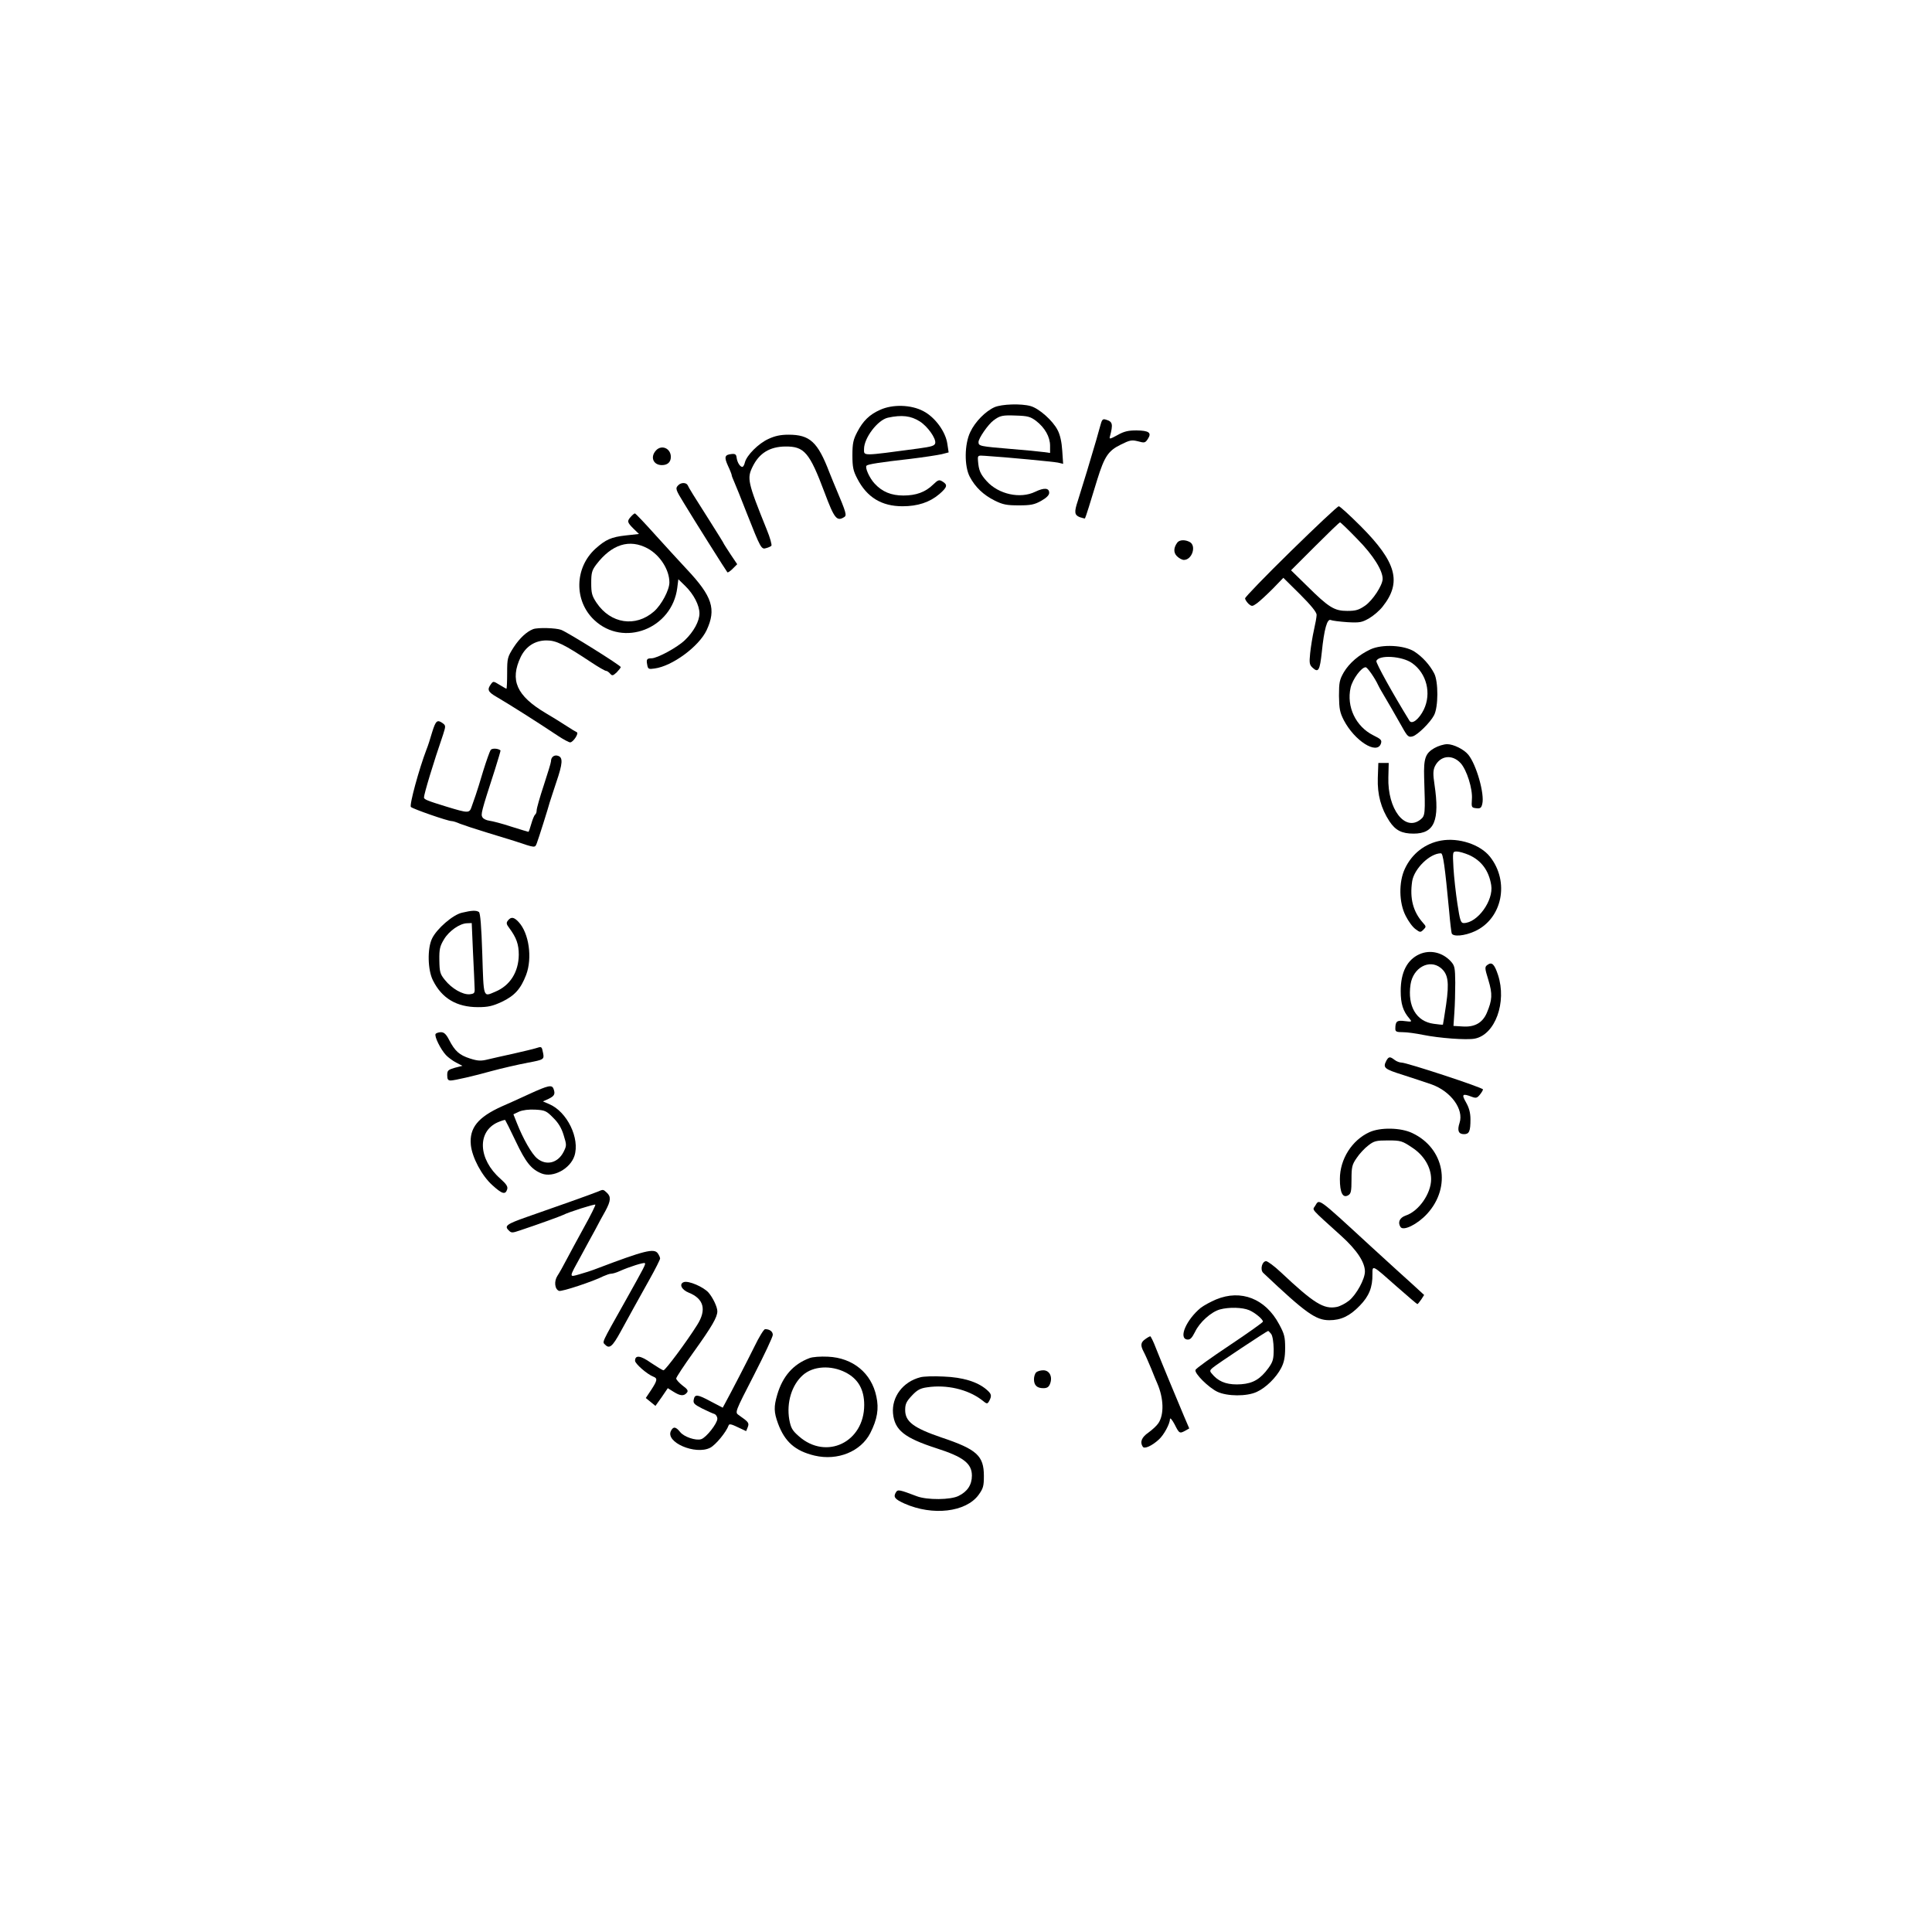 <?xml version="1.0" standalone="no"?>
<!DOCTYPE svg PUBLIC "-//W3C//DTD SVG 20010904//EN"
 "http://www.w3.org/TR/2001/REC-SVG-20010904/DTD/svg10.dtd">
<svg version="1.0" xmlns="http://www.w3.org/2000/svg"
 width="1080pt" height="1080pt" viewBox="0 0 1080 1080"
 preserveAspectRatio="xMidYMid meet">

<g transform="translate(0,1080) scale(0.1,-0.1)"
fill="#000000" stroke="none">
<path d="M5560 8524 c-50 -22 -109 -81 -136 -139 -33 -68 -34 -191 -3 -250 31
-59 77 -102 139 -133 46 -23 68 -27 135 -27 67 0 87 4 125 25 30 17 45 32 45
45 0 28 -28 30 -78 6 -84 -41 -205 -14 -271 59 -36 40 -45 61 -49 115 -2 29
-1 30 38 27 126 -8 384 -33 409 -38 l29 -7 -5 74 c-3 48 -12 89 -26 115 -27
53 -104 121 -151 134 -53 15 -161 11 -201 -6z m232 -77 c49 -38 78 -89 78
-139 l0 -40 -37 5 c-21 3 -101 11 -178 17 -178 15 -185 16 -185 39 0 21 54 99
84 121 36 27 50 30 126 27 65 -2 80 -6 112 -30z"/>
<path d="M4920 8509 c-59 -26 -96 -62 -128 -124 -22 -42 -27 -63 -27 -130 0
-67 5 -88 27 -130 54 -105 136 -155 253 -155 85 0 152 22 206 68 44 38 48 52
18 70 -19 12 -25 10 -53 -17 -43 -42 -95 -61 -166 -61 -68 0 -119 21 -161 67
-29 31 -55 90 -45 100 8 8 77 19 246 38 74 9 152 21 174 26 l39 10 -7 46 c-9
69 -69 151 -135 185 -68 36 -171 39 -241 7z m222 -65 c44 -28 91 -95 86 -121
-3 -15 -20 -20 -93 -30 -321 -43 -305 -43 -305 -3 0 62 76 162 133 175 78 17
129 11 179 -21z"/>
<path d="M6150 8418 c-13 -48 -22 -80 -74 -253 -20 -66 -43 -140 -51 -165 -21
-63 -19 -79 11 -91 15 -5 28 -8 29 -7 3 3 30 89 69 218 40 128 61 160 130 194
52 26 62 28 98 19 36 -10 40 -9 55 14 22 34 6 46 -64 47 -45 0 -69 -5 -106
-26 -40 -22 -47 -24 -43 -10 19 71 16 85 -21 96 -19 6 -23 2 -33 -36z"/>
<path d="M4295 8346 c-55 -25 -121 -91 -131 -131 -3 -14 -10 -25 -14 -25 -13
0 -28 24 -32 50 -2 20 -8 24 -28 22 -39 -4 -43 -16 -21 -65 12 -25 21 -49 21
-52 0 -4 6 -21 14 -38 8 -18 40 -97 71 -177 77 -195 81 -203 108 -194 12 3 25
9 29 13 4 4 -7 45 -26 91 -107 265 -111 286 -79 351 37 76 96 112 183 113 106
1 135 -32 220 -259 54 -144 68 -162 110 -135 14 9 10 25 -45 155 -7 17 -25 59
-39 95 -65 170 -109 210 -228 210 -45 0 -77 -7 -113 -24z"/>
<path d="M3667 8282 c-34 -37 -15 -82 33 -82 32 0 50 17 50 46 0 48 -52 70
-83 36z"/>
<path d="M3792 8088 c-18 -18 -16 -24 32 -102 56 -93 237 -380 242 -385 3 -3
16 6 30 20 l25 25 -35 52 c-18 28 -36 55 -38 59 -1 5 -37 62 -78 127 -93 146
-119 188 -126 204 -8 15 -36 16 -52 0z"/>
<path d="M7216 7719 c-141 -138 -256 -257 -256 -264 0 -6 9 -20 19 -30 19 -16
21 -16 48 3 15 11 55 48 88 81 l59 61 93 -92 c61 -61 93 -100 93 -115 0 -12
-7 -50 -15 -85 -8 -35 -17 -92 -21 -128 -6 -58 -4 -67 15 -84 31 -28 39 -13
50 89 13 128 30 188 50 179 9 -4 51 -9 93 -12 70 -4 82 -1 122 22 24 14 58 43
75 65 108 136 78 248 -122 449 -61 61 -117 112 -123 112 -7 0 -127 -113 -268
-251z m372 67 c89 -90 143 -177 141 -224 -2 -36 -55 -117 -97 -147 -36 -25
-53 -30 -101 -30 -72 0 -103 19 -225 140 l-89 87 134 134 c74 74 136 134 140
134 3 0 47 -42 97 -94z"/>
<path d="M3527 7912 c-23 -25 -21 -32 14 -67 l31 -30 -73 -8 c-82 -9 -113 -23
-170 -74 -118 -107 -121 -292 -7 -399 163 -154 435 -49 464 180 l6 48 39 -38
c47 -46 79 -108 79 -153 0 -43 -32 -102 -81 -149 -42 -41 -155 -102 -187 -102
-26 0 -30 -6 -24 -36 4 -24 8 -26 41 -21 99 13 248 123 291 214 55 118 32 189
-110 340 -36 38 -114 124 -175 191 -60 67 -112 122 -116 122 -3 0 -13 -8 -22
-18z m94 -178 c69 -38 121 -119 121 -190 0 -42 -44 -125 -86 -162 -103 -90
-242 -69 -321 48 -26 39 -30 54 -30 111 0 57 4 71 28 103 87 114 186 145 288
90z"/>
<path d="M6582 7768 c-22 -29 -23 -57 -3 -77 12 -12 29 -21 39 -21 46 0 71 79
33 100 -26 14 -56 13 -69 -2z"/>
<path d="M2980 7283 c-36 -14 -75 -50 -109 -102 -34 -54 -36 -60 -36 -143 0
-49 -2 -88 -4 -88 -2 0 -19 10 -39 22 -34 21 -35 21 -48 3 -22 -30 -17 -43 34
-72 67 -39 222 -137 342 -217 30 -20 61 -36 67 -36 17 0 51 52 37 57 -5 2 -32
18 -59 36 -28 18 -79 50 -115 71 -163 97 -201 184 -139 314 29 59 80 92 144
92 54 0 97 -21 251 -123 39 -26 76 -47 81 -47 6 0 16 -7 23 -15 12 -14 16 -13
37 6 12 13 23 26 23 30 0 9 -296 194 -333 208 -29 11 -131 14 -157 4z"/>
<path d="M7661 7170 c-64 -30 -118 -76 -149 -128 -24 -42 -27 -57 -27 -132 1
-72 5 -93 27 -136 60 -115 184 -194 207 -132 7 20 2 26 -43 48 -97 49 -150
159 -126 266 11 47 60 114 84 114 10 0 52 -61 70 -100 4 -8 12 -24 19 -35 20
-33 90 -154 115 -199 30 -54 36 -59 60 -52 28 9 97 77 118 117 25 46 25 190 1
235 -25 48 -66 93 -111 122 -57 36 -180 42 -245 12z m233 -77 c81 -57 109
-169 65 -260 -26 -53 -66 -85 -80 -62 -93 151 -189 324 -185 334 13 36 144 28
200 -12z"/>
<path d="M2416 6708 c-10 -35 -24 -79 -32 -98 -41 -107 -97 -311 -87 -321 11
-11 206 -79 228 -79 8 0 29 -7 47 -15 18 -7 87 -30 153 -50 66 -20 134 -41
150 -46 120 -40 115 -40 126 -12 10 26 63 194 72 228 3 11 20 60 36 110 37
108 39 141 10 150 -21 7 -39 -7 -39 -31 0 -7 -18 -66 -40 -133 -22 -66 -40
-130 -40 -140 0 -11 -4 -22 -9 -25 -4 -3 -14 -26 -21 -51 -7 -25 -14 -45 -16
-45 -2 0 -45 13 -96 29 -51 17 -106 31 -122 33 -16 2 -34 10 -39 19 -10 17 -8
27 70 268 18 57 32 105 31 106 -14 12 -47 13 -55 3 -5 -7 -24 -60 -42 -118
-17 -58 -36 -118 -42 -135 -6 -16 -16 -45 -22 -63 -13 -39 -17 -39 -142 -1
-104 32 -125 40 -125 51 0 19 52 192 107 352 15 47 15 50 -2 63 -31 22 -39 15
-59 -49z"/>
<path d="M8018 6618 c-50 -29 -60 -57 -57 -163 7 -206 6 -215 -20 -236 -87
-70 -185 58 -180 235 l2 81 -29 0 -29 0 -3 -84 c-3 -93 18 -170 65 -242 34
-51 69 -69 135 -69 116 0 147 72 117 274 -9 59 -8 79 2 102 30 61 97 69 144
18 34 -37 68 -144 63 -202 -3 -45 -2 -47 24 -50 23 -3 29 2 34 24 14 55 -33
220 -78 275 -24 30 -83 59 -118 59 -19 0 -51 -10 -72 -22z"/>
<path d="M8055 6101 c-89 -16 -162 -73 -201 -156 -36 -75 -34 -192 4 -265 15
-30 39 -63 55 -74 25 -19 28 -19 44 -3 16 16 16 18 -3 39 -55 62 -74 136 -60
231 11 71 99 157 161 157 12 0 22 -71 46 -325 5 -60 12 -116 14 -122 7 -21 72
-15 129 11 154 70 196 277 85 417 -54 68 -174 108 -274 90z m156 -80 c70 -31
112 -88 125 -169 14 -86 -77 -212 -154 -212 -16 0 -21 15 -35 108 -9 59 -19
149 -22 200 -5 92 -5 92 19 92 13 0 43 -9 67 -19z"/>
<path d="M2583 5698 c-51 -11 -142 -90 -168 -145 -27 -56 -24 -176 5 -233 50
-101 133 -150 252 -150 57 0 82 6 134 30 71 34 105 72 135 150 36 95 16 234
-42 296 -26 28 -42 30 -59 9 -11 -13 -10 -21 7 -43 40 -54 53 -91 53 -149 -1
-97 -49 -173 -132 -207 -68 -29 -64 -39 -72 211 -5 156 -11 230 -19 235 -15
10 -40 9 -94 -4z m61 -220 c4 -90 9 -179 9 -198 2 -32 -1 -35 -28 -38 -39 -3
-100 32 -138 80 -27 33 -30 45 -31 110 -1 62 3 79 26 117 28 47 88 89 129 90
l26 1 7 -162z"/>
<path d="M7935 5466 c-69 -31 -105 -101 -105 -206 0 -71 13 -113 49 -154 15
-18 14 -19 -26 -14 -44 6 -53 -1 -53 -43 0 -16 7 -19 43 -19 23 0 73 -7 112
-15 89 -18 243 -30 289 -21 114 22 180 203 130 356 -20 60 -34 74 -58 57 -17
-12 -17 -17 4 -85 24 -79 22 -112 -9 -185 -24 -55 -68 -80 -136 -75 l-50 3 5
75 c3 41 5 116 5 167 -1 84 -3 95 -25 119 -47 51 -116 66 -175 40z m118 -76
c42 -34 49 -79 31 -205 -9 -60 -17 -111 -18 -113 -2 -1 -25 1 -52 5 -97 13
-147 99 -129 220 14 93 104 143 168 93z"/>
<path d="M2435 5020 c-8 -13 28 -86 58 -118 12 -13 38 -32 57 -42 l35 -18 -43
-11 c-37 -11 -42 -15 -42 -41 0 -23 4 -30 20 -30 19 0 133 26 225 52 55 15
150 37 208 48 86 16 90 18 83 53 -8 39 -7 38 -42 27 -16 -5 -72 -18 -124 -30
-52 -11 -116 -26 -142 -32 -40 -10 -57 -9 -101 5 -59 19 -84 41 -117 105 -16
31 -28 42 -45 42 -13 0 -27 -5 -30 -10z"/>
<path d="M7750 4871 c-21 -40 -12 -47 93 -80 56 -18 128 -42 160 -53 108 -39
181 -139 156 -215 -14 -43 -6 -63 25 -63 29 0 36 16 36 83 0 37 -8 65 -25 95
-26 45 -20 51 32 31 24 -9 30 -7 45 11 10 12 18 26 18 30 0 10 -426 150 -455
150 -11 0 -29 7 -39 15 -26 20 -33 19 -46 -4z"/>
<path d="M2960 4685 c-52 -24 -122 -56 -155 -70 -133 -60 -182 -120 -173 -215
7 -70 61 -172 120 -225 55 -50 73 -55 83 -24 5 15 -3 29 -38 60 -124 109 -131
263 -15 315 21 9 40 15 42 13 2 -2 29 -56 59 -119 56 -118 87 -157 145 -180
64 -25 159 26 183 98 32 98 -41 248 -141 290 l-35 15 33 15 c32 16 37 27 26
56 -9 23 -29 19 -134 -29z m132 -133 c29 -28 47 -58 59 -98 17 -55 17 -58 -1
-94 -32 -62 -97 -78 -148 -35 -30 25 -78 109 -113 198 l-19 48 32 15 c21 9 55
13 91 11 53 -3 62 -7 99 -45z"/>
<path d="M7655 4471 c-98 -45 -165 -151 -165 -262 0 -76 16 -108 46 -91 16 9
19 22 19 89 0 69 3 83 29 120 15 23 45 55 65 70 32 25 44 28 111 28 70 0 79
-3 134 -40 66 -43 106 -110 106 -177 0 -80 -69 -179 -142 -203 -34 -12 -46
-38 -29 -64 16 -24 95 15 149 74 137 150 97 366 -83 451 -64 31 -179 33 -240
5z"/>
<path d="M3340 4138 c-28 -12 -257 -93 -398 -142 -108 -38 -124 -49 -99 -73
15 -16 20 -16 64 -1 111 37 223 78 240 86 33 17 176 62 181 58 2 -3 -26 -60
-64 -128 -37 -68 -82 -150 -99 -183 -17 -33 -39 -72 -49 -87 -20 -31 -15 -75
9 -84 14 -6 194 54 248 82 16 7 35 14 44 14 8 0 29 6 46 14 56 25 136 50 142
45 5 -6 -1 -18 -109 -211 -137 -244 -130 -228 -113 -245 24 -25 41 -10 87 74
53 97 87 159 162 293 32 57 58 109 58 115 0 6 -6 19 -13 29 -21 29 -76 15
-337 -84 -30 -12 -77 -27 -103 -34 -57 -16 -58 -21 11 104 25 47 61 112 79
145 17 33 43 81 58 107 30 56 31 79 7 101 -21 19 -19 19 -52 5z"/>
<path d="M7351 4058 c-15 -24 -29 -8 148 -168 86 -78 131 -146 131 -198 0 -42
-47 -128 -88 -162 -20 -16 -52 -33 -70 -36 -72 -14 -127 20 -312 194 -36 34
-73 61 -82 62 -23 0 -35 -47 -17 -65 238 -225 294 -265 370 -265 65 0 114 23
170 81 52 53 72 103 71 176 0 53 -4 55 137 -70 60 -53 112 -97 114 -97 3 0 12
12 22 26 l16 25 -62 57 c-35 31 -140 127 -233 212 -310 285 -289 269 -315 228z"/>
<path d="M3823 3633 c-29 -10 -13 -43 27 -59 85 -34 101 -96 47 -181 -55 -88
-177 -253 -188 -253 -5 0 -36 19 -69 41 -59 42 -90 46 -90 12 1 -17 67 -75
103 -89 24 -9 21 -22 -13 -74 l-30 -45 27 -22 27 -22 35 49 34 50 32 -20 c38
-24 58 -25 74 -6 10 11 5 20 -24 41 -19 15 -35 33 -35 39 0 7 43 72 96 146
104 145 134 197 134 230 0 24 -25 76 -49 104 -28 32 -112 68 -138 59z"/>
<path d="M6798 3536 c-31 -13 -69 -34 -86 -47 -81 -67 -125 -170 -76 -177 17
-2 26 7 44 42 26 55 90 112 139 126 51 14 126 12 164 -4 33 -14 77 -51 77 -64
0 -4 -84 -64 -186 -132 -102 -68 -189 -130 -191 -138 -8 -18 72 -98 122 -122
55 -26 164 -27 220 -1 51 23 109 80 137 134 16 31 22 60 22 112 0 61 -4 78
-34 133 -76 142 -212 196 -352 138z m308 -193 c8 -11 13 -45 14 -84 0 -57 -4
-71 -29 -106 -45 -62 -86 -86 -152 -91 -69 -5 -117 9 -153 46 -26 28 -26 29
-7 46 20 18 302 205 310 206 2 0 10 -8 17 -17z"/>
<path d="M4217 3272 c-42 -85 -129 -253 -165 -319 l-12 -22 -65 34 c-76 41
-91 43 -97 11 -4 -20 3 -27 46 -49 28 -14 59 -28 69 -31 9 -3 17 -15 17 -27 0
-26 -62 -105 -90 -114 -30 -10 -97 13 -118 40 -24 30 -38 32 -51 7 -34 -64
137 -137 219 -95 31 16 90 88 103 125 3 10 16 7 51 -10 l47 -22 9 22 c9 24 5
29 -51 68 -21 15 -21 16 85 222 58 113 106 215 106 226 0 19 -18 32 -43 32 -7
0 -34 -44 -60 -98z"/>
<path d="M6402 3314 c-26 -18 -28 -35 -8 -72 8 -15 26 -56 41 -92 14 -36 30
-74 35 -85 35 -82 38 -171 6 -220 -9 -14 -35 -38 -56 -53 -38 -26 -49 -53 -32
-79 9 -15 52 5 90 40 28 25 62 88 62 114 1 10 12 -3 26 -29 26 -52 28 -53 61
-35 l21 12 -30 70 c-41 97 -124 297 -156 378 -14 37 -29 67 -32 67 -3 0 -16
-7 -28 -16z"/>
<path d="M4525 3208 c-91 -34 -150 -102 -180 -204 -20 -68 -19 -98 4 -161 38
-103 96 -154 205 -180 129 -30 258 23 311 126 39 77 49 136 34 204 -27 131
-131 217 -271 223 -40 2 -86 -1 -103 -8z m202 -80 c70 -36 104 -95 104 -182 0
-208 -212 -310 -365 -175 -38 33 -45 47 -54 94 -16 95 14 193 76 248 57 51
157 57 239 15z"/>
<path d="M5792 3128 c-7 -7 -12 -24 -12 -38 0 -34 17 -50 52 -50 21 0 31 6 38
25 15 39 -3 75 -38 75 -15 0 -33 -5 -40 -12z"/>
<path d="M5145 3101 c-98 -25 -161 -110 -153 -202 9 -94 64 -137 243 -195 150
-48 198 -85 198 -153 0 -51 -25 -89 -74 -113 -44 -23 -177 -24 -234 -2 -95 36
-106 39 -116 23 -17 -27 -8 -39 47 -64 158 -70 343 -48 414 48 26 36 30 49 30
106 0 113 -39 149 -236 215 -158 54 -204 89 -204 154 0 34 7 48 38 81 29 31
47 41 86 46 107 16 225 -11 303 -70 31 -25 32 -25 43 -6 15 29 13 39 -15 63
-51 44 -133 69 -240 73 -55 3 -113 1 -130 -4z"/>
</g>
</svg>
